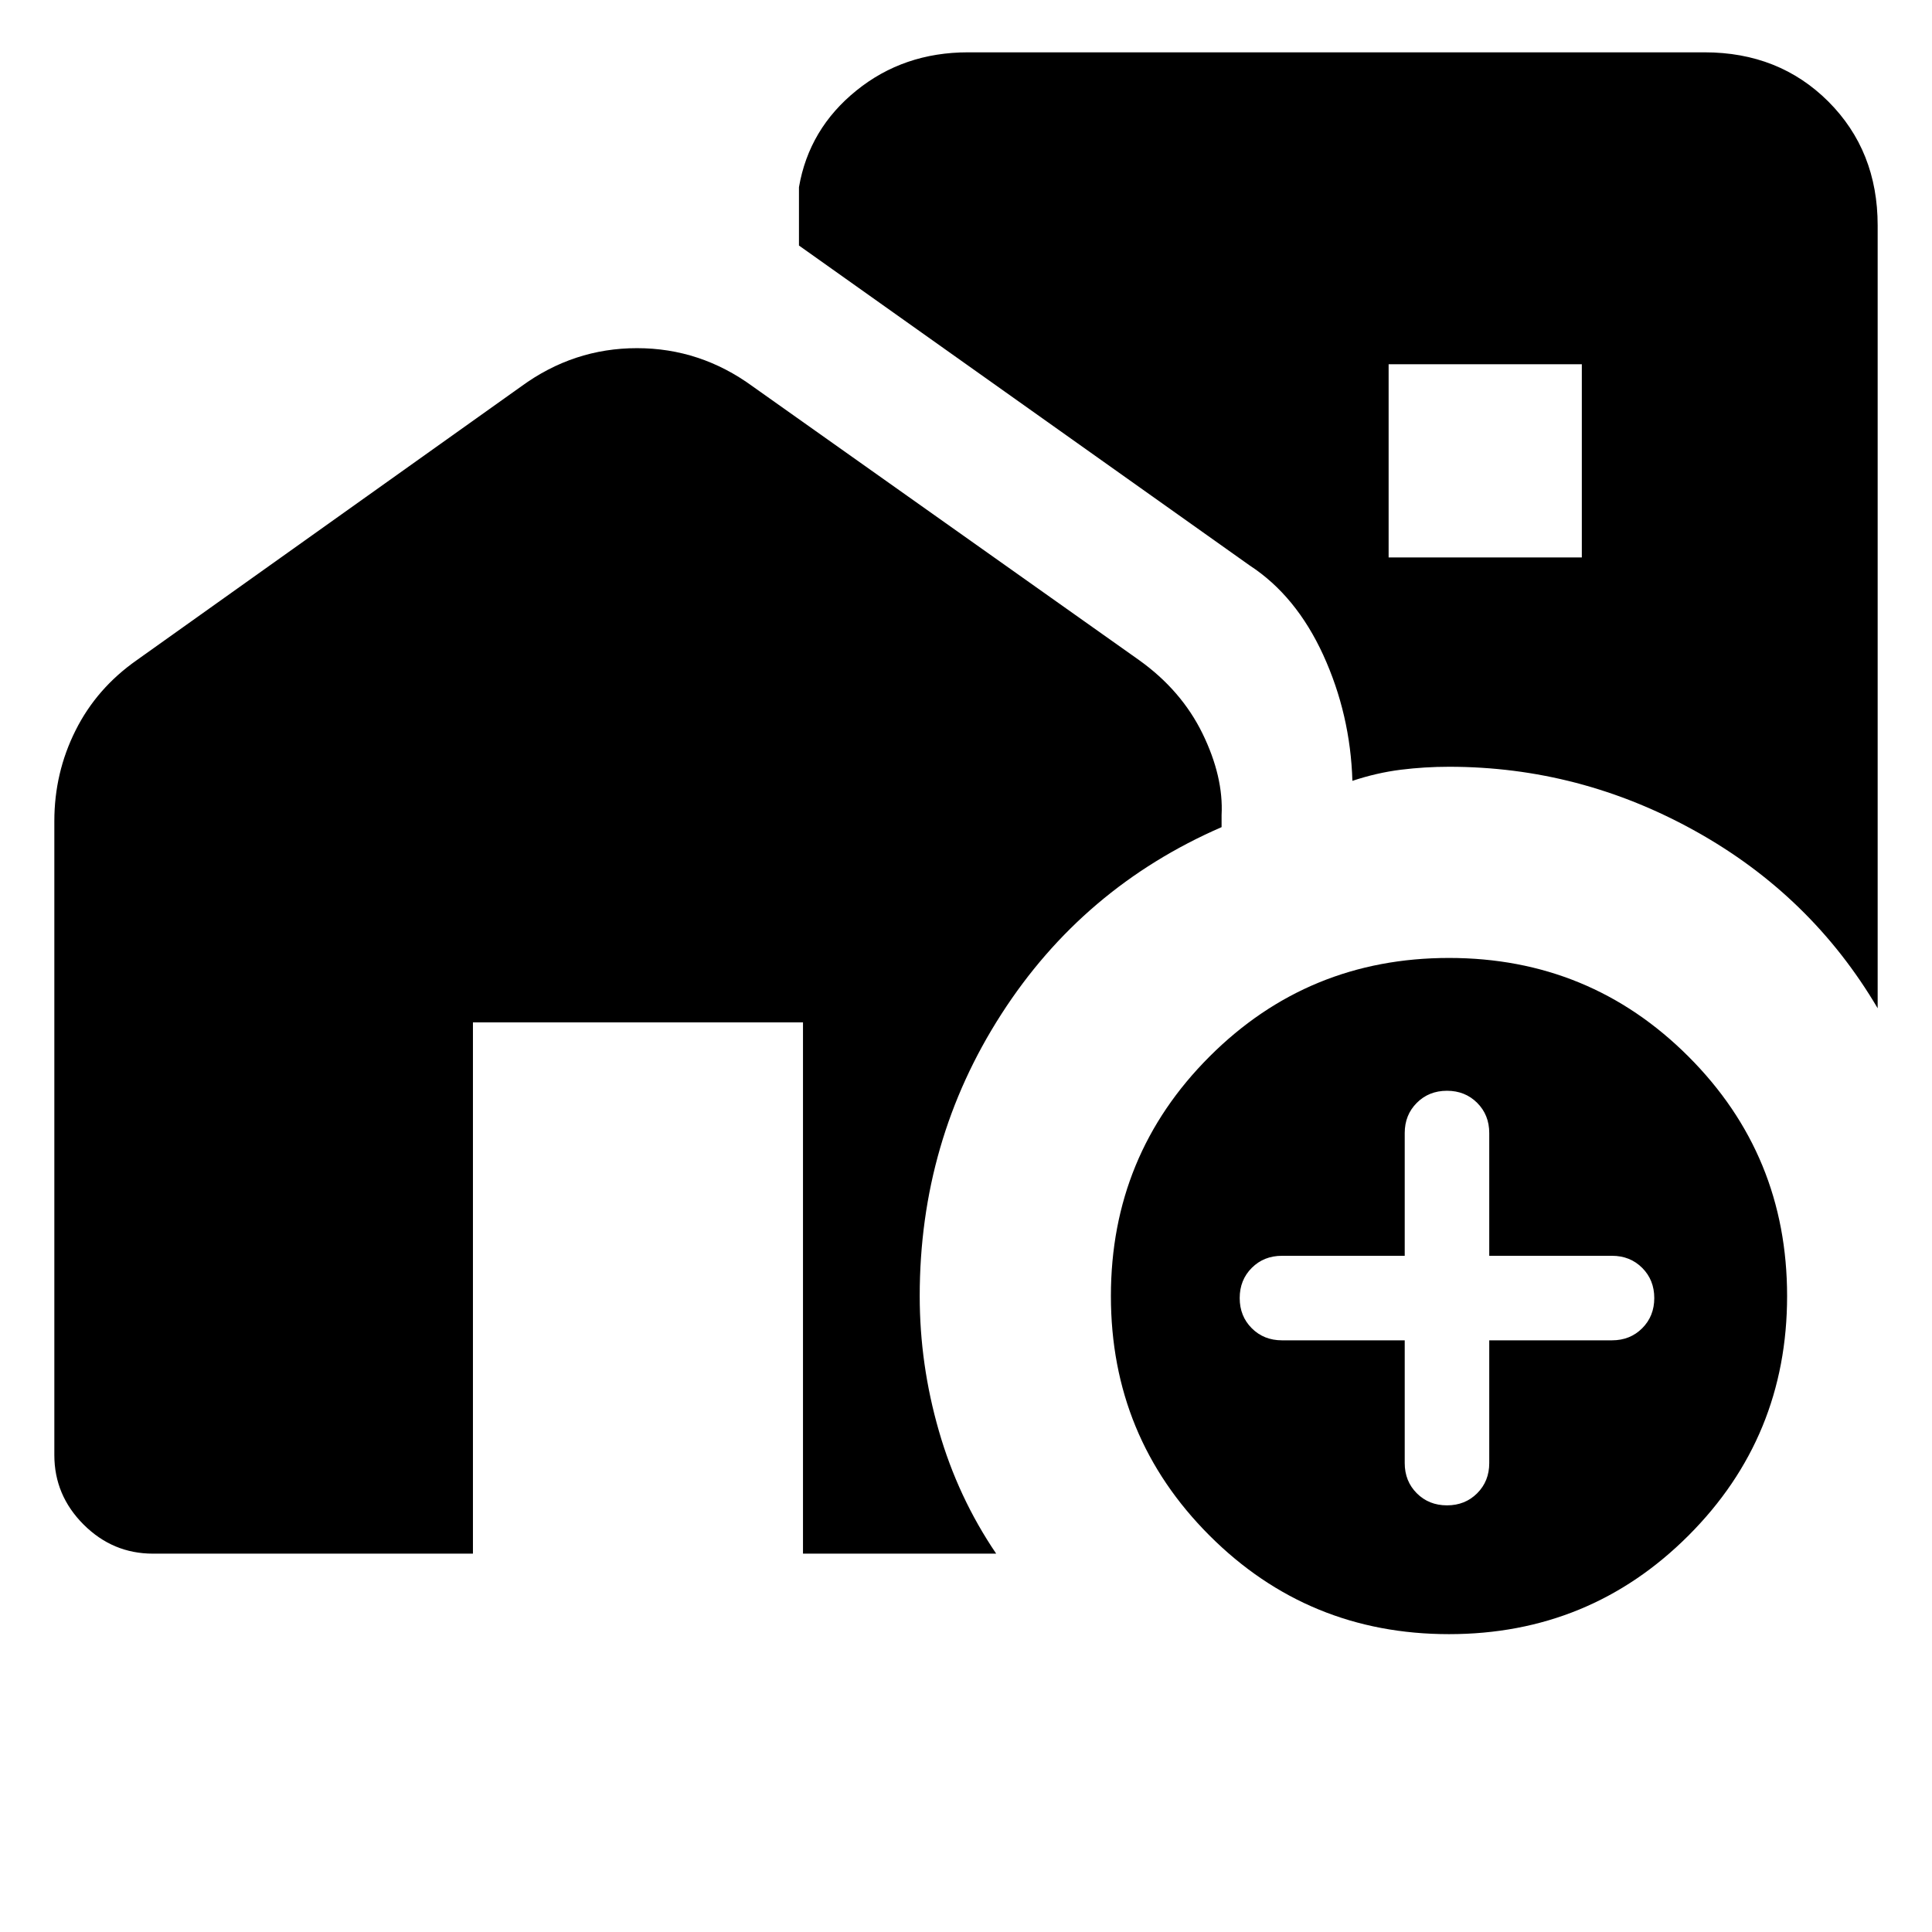 <svg xmlns="http://www.w3.org/2000/svg" height="24" width="24"><path d="M23.325 2.8v9.725q-.825-1.4-2.263-2.2-1.437-.8-3.062-.8-.3 0-.6.037-.3.038-.6.138-.025-.825-.362-1.563-.338-.737-.913-1.112l-5.6-3.975v-.725q.125-.725.713-1.2.587-.475 1.387-.475h9.15q.925 0 1.538.612.612.613.612 1.538ZM17.25 6.925h2.4v-2.4h-2.4ZM18 20.3q-1.75 0-2.975-1.225T13.8 16.1q0-1.75 1.225-2.975T18 11.9q1.75 0 2.975 1.225T22.2 16.1q0 1.75-1.225 2.975T18 20.3Zm-.55-3.65v1.525q0 .225.15.375t.375.15q.225 0 .375-.15t.15-.375V16.65h1.525q.225 0 .375-.15t.15-.375q0-.225-.15-.375t-.375-.15H18.5v-1.525q0-.225-.15-.375t-.375-.15q-.225 0-.375.15t-.15.375V15.6h-1.525q-.225 0-.375.15t-.15.375q0 .225.15.375t.375.15ZM.675 18.075V10.2q0-.6.263-1.125Q1.2 8.55 1.7 8.2l4.775-3.4q.65-.475 1.438-.475.787 0 1.437.475l4.8 3.4q.525.375.788.912.262.538.237 1.013v.15q-1.725.75-2.737 2.325-1.013 1.575-1.013 3.5 0 .85.238 1.675.237.825.712 1.525h-2.4v-6.6h-4.1v6.6H1.9q-.5 0-.862-.362-.363-.363-.363-.863Z"/></svg>